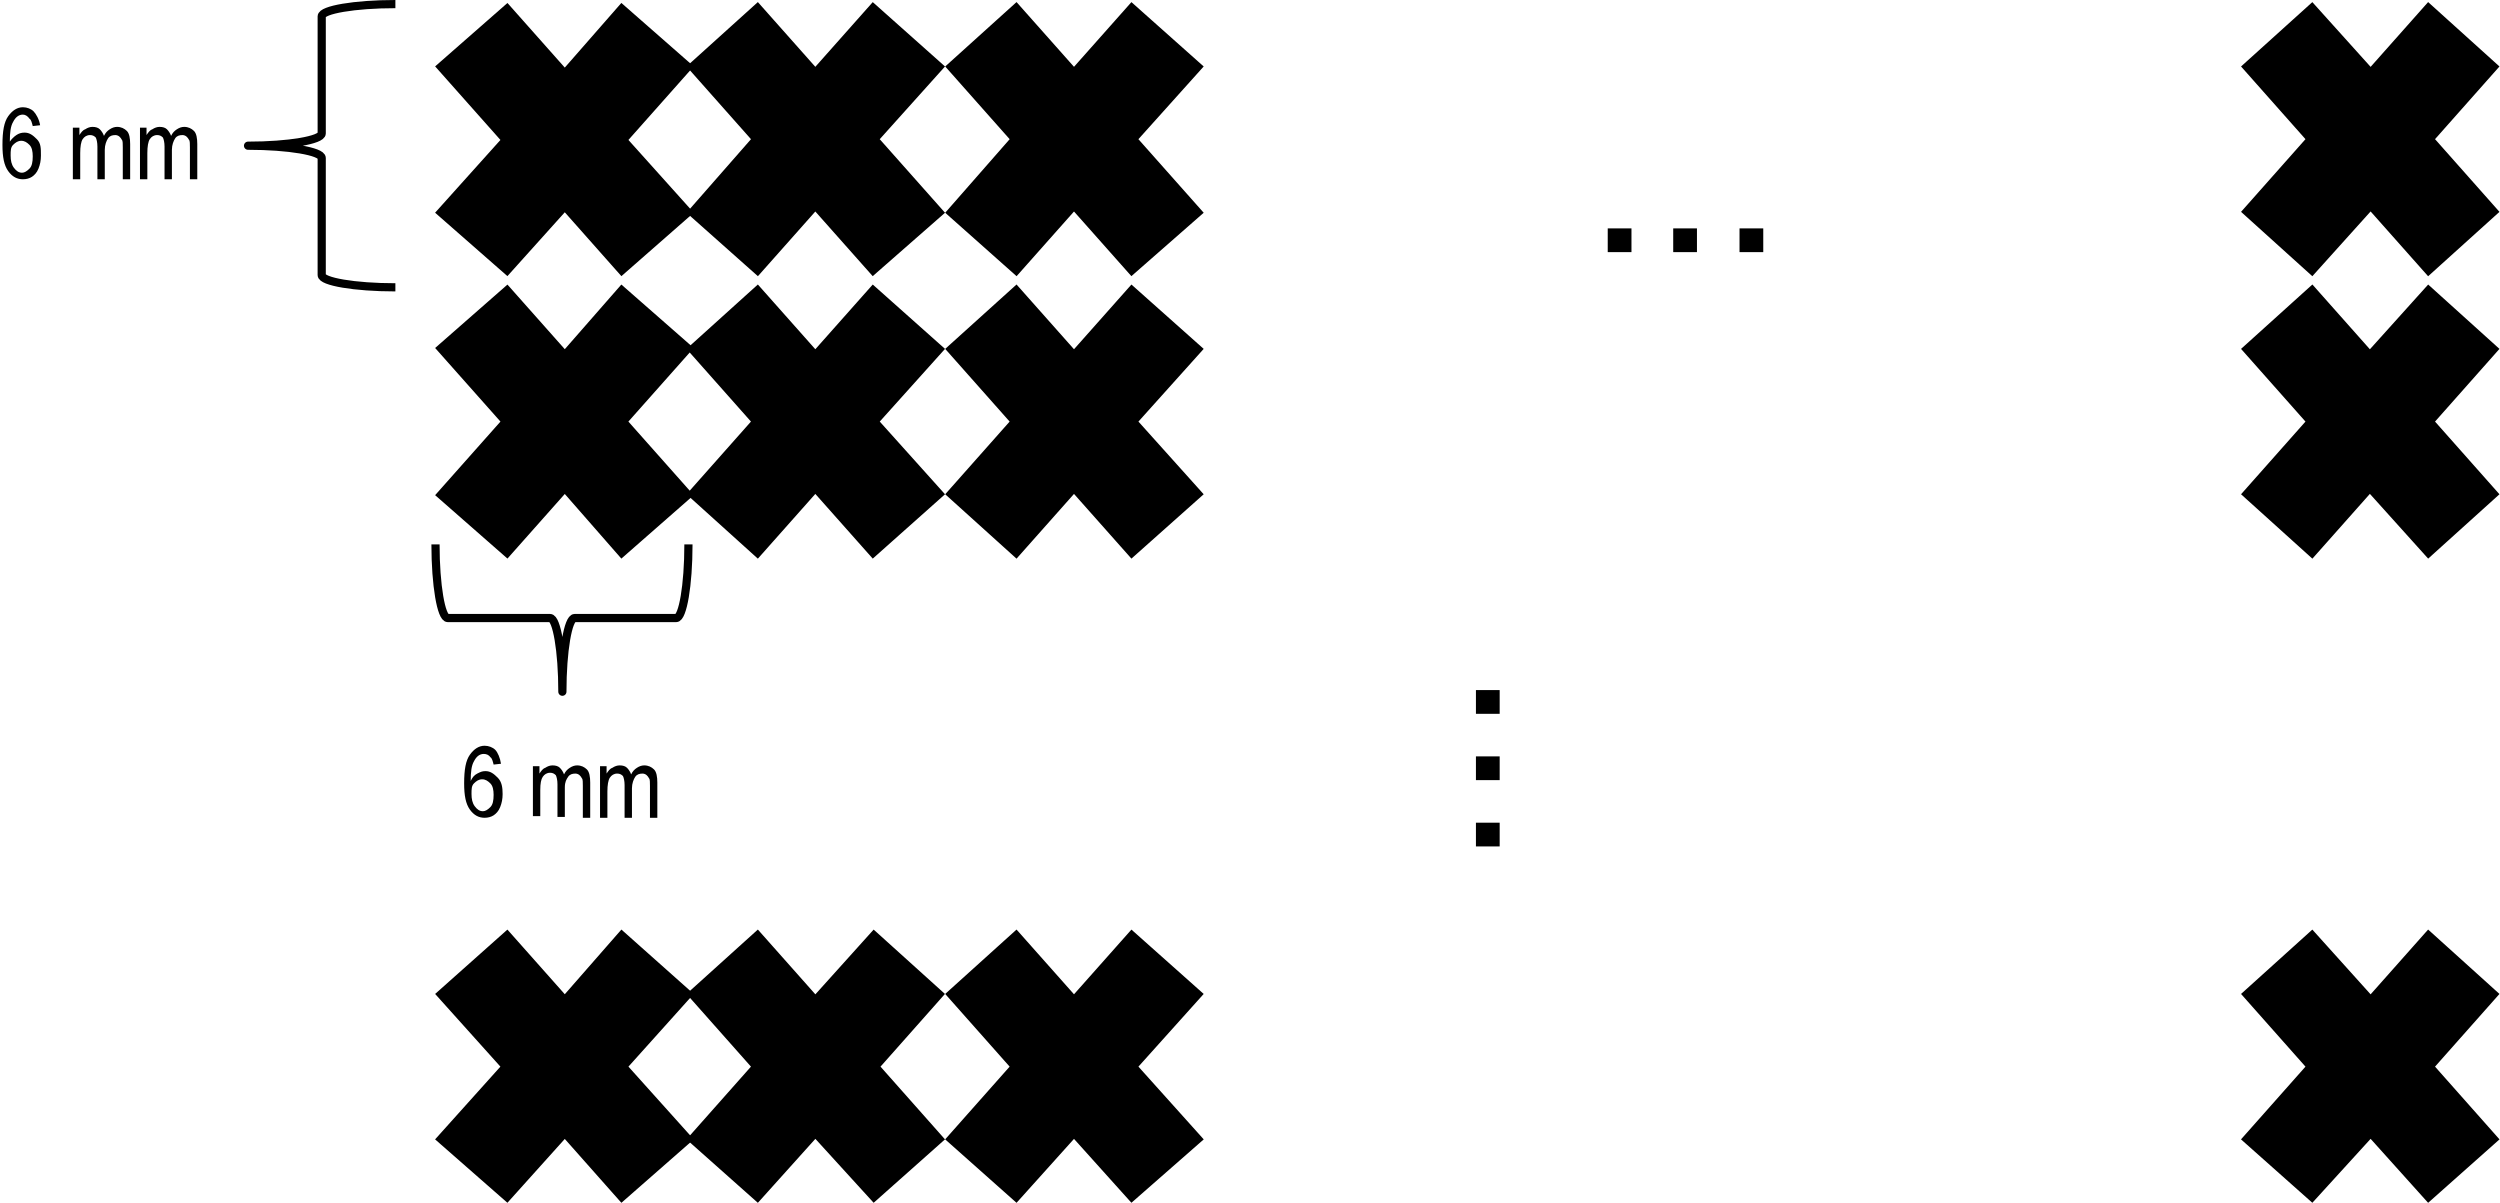 <?xml version="1.0" encoding="utf-8"?>
<!-- Generator: Adobe Illustrator 26.3.1, SVG Export Plug-In . SVG Version: 6.00 Build 0)  -->
<svg version="1.1" id="レイヤー_1" xmlns="http://www.w3.org/2000/svg" xmlns:xlink="http://www.w3.org/1999/xlink" x="0px"
	 y="0px" width="305.4px" height="147px" viewBox="0 0 305.4 147" style="enable-background:new 0 0 305.4 147;"
	 xml:space="preserve">
<style type="text/css">
	.st0{fill-rule:evenodd;clip-rule:evenodd;}
	.st1{fill:none;stroke:#000000;stroke-width:2.04;stroke-miterlimit:8;}
	.st2{fill:none;stroke:#000000;stroke-linejoin:round;stroke-miterlimit:10;}
</style>
<g>
	<polygon class="st0" points="54.6,8.2 61.9,1.7 69,9.7 76,1.7 83.3,8.2 75.4,17 83.3,25.9 76,32.3 69,24.3 61.9,32.3 54.6,25.9 
		62.5,17 54.6,8.2 	"/>
	<polygon class="st1" points="54.6,8.2 61.9,1.8 69,9.8 76,1.8 83.3,8.2 75.4,17.1 83.3,25.9 76,32.3 69,24.4 61.9,32.3 54.6,25.9 
		62.5,17.1 54.6,8.2 	"/>
	<path class="st2" d="M48.3,35.1c-5,0-9-0.7-9-1.5V19.3c0-0.8-4-1.5-9-1.5c5,0,9-0.7,9-1.5V2c0-0.8,4-1.5,9-1.5"/>
	<polygon class="st0" points="85.3,8.2 92.5,1.8 99.6,9.8 106.7,1.8 114,8.2 106.1,17.1 114,25.9 106.7,32.4 99.6,24.4 92.5,32.4 
		85.3,25.9 93.1,17.1 85.3,8.2 	"/>
	<polygon class="st1" points="85.3,8.2 92.5,1.7 99.6,9.7 106.7,1.7 114,8.2 106.1,17 114,25.9 106.7,32.3 99.6,24.3 92.5,32.3 
		85.3,25.9 93.1,17 85.3,8.2 	"/>
	<polygon class="st0" points="116.9,8.2 124.1,1.8 131.2,9.8 138.3,1.8 145.6,8.2 137.7,17.1 145.6,25.9 138.3,32.4 131.2,24.4 
		124.1,32.4 116.9,25.9 124.7,17.1 116.9,8.2 	"/>
	<polygon class="st1" points="116.9,8.2 124.1,1.7 131.2,9.7 138.3,1.7 145.6,8.2 137.7,17 145.6,25.9 138.3,32.3 131.2,24.3 
		124.1,32.3 116.9,25.9 124.7,17 116.9,8.2 	"/>
	<polygon class="st0" points="274.5,8.2 281.7,1.7 288.8,9.7 295.9,1.7 303.2,8.2 295.3,17 303.2,25.8 295.9,32.3 288.8,24.3 
		281.7,32.3 274.5,25.8 282.3,17 274.5,8.2 	"/>
	<polygon class="st1" points="275.2,8.2 282.4,1.7 289.6,9.7 296.7,1.7 303.9,8.2 296.1,17 303.9,25.8 296.7,32.3 289.6,24.3 
		282.4,32.3 275.2,25.8 283,17 275.2,8.2 	"/>
	<path class="st2" d="M84.1,66.5c0,5-0.7,9-1.5,9H70.2c-0.8,0-1.5,4-1.5,9c0-5-0.7-9-1.5-9H54.7c-0.8,0-1.5-4-1.5-9"/>
	<polygon class="st0" points="54.6,42.6 61.9,36.2 69,44.2 76,36.2 83.3,42.6 75.4,51.5 83.3,60.4 76,66.8 69,58.8 61.9,66.8 
		54.6,60.4 62.5,51.5 54.6,42.6 	"/>
	<polygon class="st1" points="54.6,42.6 61.9,36.2 69,44.2 76,36.2 83.3,42.6 75.4,51.5 83.3,60.4 76,66.8 69,58.8 61.9,66.8 
		54.6,60.4 62.5,51.5 54.6,42.6 	"/>
	<polygon class="st0" points="85.3,42.7 92.5,36.2 99.6,44.2 106.7,36.2 114,42.7 106.1,51.5 114,60.3 106.7,66.8 99.6,58.8 
		92.5,66.8 85.3,60.3 93.1,51.5 85.3,42.7 	"/>
	<polygon class="st1" points="85.3,42.7 92.5,36.2 99.6,44.2 106.7,36.2 114,42.7 106.1,51.5 114,60.3 106.7,66.8 99.6,58.8 
		92.5,66.8 85.3,60.3 93.1,51.5 85.3,42.7 	"/>
	<polygon class="st0" points="116.9,42.7 124.1,36.2 131.2,44.2 138.3,36.2 145.6,42.7 137.7,51.5 145.6,60.3 138.3,66.8 
		131.2,58.8 124.1,66.8 116.9,60.3 124.7,51.5 116.9,42.7 	"/>
	<polygon class="st1" points="116.9,42.7 124.1,36.2 131.2,44.2 138.3,36.2 145.6,42.7 137.7,51.5 145.6,60.3 138.3,66.8 
		131.2,58.8 124.1,66.8 116.9,60.3 124.7,51.5 116.9,42.7 	"/>
	<polygon class="st0" points="275.2,42.7 282.4,36.2 289.5,44.2 296.7,36.2 303.9,42.7 296.1,51.5 303.9,60.3 296.7,66.8 
		289.5,58.8 282.4,66.8 275.2,60.3 283,51.5 275.2,42.7 	"/>
	<polygon class="st1" points="275.2,42.7 282.4,36.2 289.5,44.2 296.7,36.2 303.9,42.7 296.1,51.5 303.9,60.3 296.7,66.8 
		289.5,58.8 282.4,66.8 275.2,60.3 283,51.5 275.2,42.7 	"/>
	<polygon class="st0" points="54.6,121.5 61.9,115 68.9,123 76,115 83.3,121.5 75.4,130.3 83.3,139.1 76,145.5 68.9,137.6 
		61.9,145.5 54.6,139.1 62.5,130.3 54.6,121.5 	"/>
	<polygon class="st1" points="54.6,121.5 61.9,115 69,123 76,115 83.3,121.5 75.4,130.3 83.3,139.1 76,145.5 69,137.6 61.9,145.5 
		54.6,139.1 62.5,130.3 54.6,121.5 	"/>
	<polygon class="st0" points="85.3,121.5 92.5,115 99.6,123 106.8,115 114,121.5 106.2,130.3 114,139.1 106.8,145.5 99.6,137.6 
		92.5,145.5 85.3,139.1 93.1,130.3 85.3,121.5 	"/>
	<polygon class="st1" points="85.3,121.5 92.5,115 99.6,123 106.8,115 114,121.5 106.2,130.3 114,139.1 106.8,145.5 99.6,137.6 
		92.5,145.5 85.3,139.1 93.1,130.3 85.3,121.5 	"/>
	<polygon class="st0" points="116.9,121.5 124.1,115 131.2,123 138.3,115 145.6,121.5 137.7,130.3 145.6,139.1 138.3,145.5 
		131.2,137.6 124.1,145.5 116.9,139.1 124.7,130.3 116.9,121.5 	"/>
	<polygon class="st1" points="116.9,121.5 124.1,115 131.2,123 138.3,115 145.6,121.5 137.7,130.3 145.6,139.1 138.3,145.5 
		131.2,137.6 124.1,145.5 116.9,139.1 124.7,130.3 116.9,121.5 	"/>
	<polygon class="st0" points="275.2,121.5 282.4,115 289.5,123 296.7,115 303.9,121.5 296.1,130.3 303.9,139.1 296.7,145.5 
		289.5,137.6 282.4,145.5 275.2,139.1 283,130.3 275.2,121.5 	"/>
	<polygon class="st1" points="275.2,121.5 282.4,115 289.6,123 296.7,115 303.9,121.5 296.1,130.3 303.9,139.1 296.7,145.5 
		289.6,137.6 282.4,145.5 275.2,139.1 283,130.3 275.2,121.5 	"/>
	<g>
		<path d="M199.3,30.8h-2.9v-2.9h2.9V30.8z M204.4,30.8v-2.9h2.9v2.9H204.4z M212.5,30.8v-2.9h2.9v2.9H212.5z"/>
	</g>
	<g>
		<path d="M183.2,87.2h-2.9v-2.9h2.9V87.2z M183.2,95.3h-2.9v-2.9h2.9V95.3z M183.2,100.5v2.9h-2.9v-2.9H183.2z"/>
	</g>
	<g>
		<path d="M4.9,15.3L4,15.4c-0.1-0.4-0.2-0.8-0.4-0.9C3.4,14.2,3.1,14,2.8,14c-0.5,0-0.9,0.3-1.2,0.9c-0.3,0.5-0.4,1.3-0.4,2.4
			C1.4,17,1.7,16.7,2,16.5s0.6-0.3,1-0.3c0.6,0,1,0.3,1.5,0.8S5,18.1,5,19c0,0.6-0.1,1.1-0.3,1.6s-0.5,0.8-0.8,1s-0.7,0.3-1.1,0.3
			c-0.7,0-1.3-0.3-1.8-1s-0.7-1.7-0.7-3.2c0-1.7,0.2-2.8,0.7-3.5s1.1-1.1,1.8-1.1c0.5,0,1,0.2,1.3,0.5S4.8,14.6,4.9,15.3z M1.3,19
			c0,0.6,0.1,1.1,0.4,1.5s0.6,0.6,1,0.6c0.3,0,0.6-0.2,0.9-0.5s0.4-0.8,0.4-1.5c0-0.6-0.1-1.1-0.4-1.4s-0.6-0.5-1-0.5
			c-0.4,0-0.7,0.2-1,0.5S1.3,18.4,1.3,19z"/>
		<path d="M8.9,21.8v-6.2h0.8v0.9c0.2-0.3,0.4-0.6,0.7-0.7c0.3-0.2,0.6-0.3,0.9-0.3c0.4,0,0.7,0.1,0.9,0.3c0.2,0.2,0.4,0.5,0.5,0.8
			c0.2-0.4,0.4-0.6,0.7-0.8s0.6-0.3,0.9-0.3c0.5,0,0.9,0.2,1.2,0.5c0.3,0.3,0.4,0.9,0.4,1.6v4.3h-0.9v-3.9c0-0.4,0-0.8-0.1-0.9
			c-0.1-0.2-0.2-0.3-0.3-0.4c-0.1-0.1-0.3-0.2-0.5-0.2c-0.4,0-0.7,0.1-0.9,0.4s-0.4,0.8-0.4,1.4v3.6h-0.9v-4c0-0.5-0.1-0.9-0.2-1.1
			c-0.2-0.2-0.4-0.3-0.7-0.3c-0.4,0-0.7,0.2-0.9,0.5s-0.3,0.9-0.3,1.7v3.2H8.9z"/>
		<path d="M17.1,21.8v-6.2h0.8v0.9c0.2-0.3,0.4-0.6,0.7-0.7c0.3-0.2,0.6-0.3,0.9-0.3c0.4,0,0.7,0.1,0.9,0.3c0.2,0.2,0.4,0.5,0.5,0.8
			c0.2-0.4,0.4-0.6,0.7-0.8s0.6-0.3,0.9-0.3c0.5,0,0.9,0.2,1.2,0.5c0.3,0.3,0.4,0.9,0.4,1.6v4.3h-0.9v-3.9c0-0.4,0-0.8-0.1-0.9
			c-0.1-0.2-0.2-0.3-0.3-0.4c-0.1-0.1-0.3-0.2-0.5-0.2c-0.4,0-0.7,0.1-0.9,0.4s-0.4,0.8-0.4,1.4v3.6h-0.9v-4c0-0.5-0.1-0.9-0.2-1.1
			c-0.2-0.2-0.4-0.3-0.7-0.3c-0.4,0-0.7,0.2-0.9,0.5s-0.3,0.9-0.3,1.7v3.2H17.1z"/>
	</g>
	<g>
		<path d="M61.2,93.3l-0.9,0.1c-0.1-0.4-0.2-0.8-0.4-0.9c-0.2-0.3-0.5-0.4-0.8-0.4c-0.5,0-0.9,0.3-1.2,0.9c-0.3,0.5-0.4,1.3-0.4,2.4
			c0.2-0.4,0.4-0.7,0.8-0.9s0.6-0.3,1-0.3c0.6,0,1,0.3,1.5,0.8s0.6,1.2,0.6,2c0,0.6-0.1,1.1-0.3,1.6s-0.5,0.8-0.8,1
			s-0.7,0.3-1.1,0.3c-0.7,0-1.3-0.3-1.8-1s-0.7-1.7-0.7-3.2c0-1.7,0.2-2.8,0.7-3.5s1.1-1.1,1.8-1.1c0.5,0,1,0.2,1.3,0.5
			S61.1,92.6,61.2,93.3z M57.6,97c0,0.6,0.1,1.1,0.4,1.5s0.6,0.6,1,0.6c0.3,0,0.6-0.2,0.9-0.5s0.4-0.8,0.4-1.5
			c0-0.6-0.1-1.1-0.4-1.4s-0.6-0.5-1-0.5c-0.4,0-0.7,0.2-1,0.5S57.6,96.4,57.6,97z"/>
		<path d="M65.1,99.8v-6.2h0.8v0.9c0.2-0.3,0.4-0.6,0.7-0.7c0.3-0.2,0.6-0.3,0.9-0.3c0.4,0,0.7,0.1,0.9,0.3c0.2,0.2,0.4,0.5,0.5,0.8
			c0.2-0.4,0.4-0.6,0.7-0.8s0.6-0.3,0.9-0.3c0.5,0,0.9,0.2,1.2,0.5s0.4,0.9,0.4,1.6v4.3h-0.9v-3.9c0-0.4,0-0.8-0.1-0.9
			c-0.1-0.2-0.2-0.3-0.3-0.4c-0.1-0.1-0.3-0.2-0.5-0.2c-0.4,0-0.7,0.1-0.9,0.4S69,95.5,69,96.2v3.6h-0.9v-4c0-0.5-0.1-0.9-0.2-1.1
			c-0.2-0.2-0.4-0.3-0.7-0.3c-0.4,0-0.7,0.2-0.9,0.5S66,95.7,66,96.5v3.2H65.1z"/>
		<path d="M73.3,99.8v-6.2h0.8v0.9c0.2-0.3,0.4-0.6,0.7-0.7c0.3-0.2,0.6-0.3,0.9-0.3c0.4,0,0.7,0.1,0.9,0.3c0.2,0.2,0.4,0.5,0.5,0.8
			c0.2-0.4,0.4-0.6,0.7-0.8s0.6-0.3,0.9-0.3c0.5,0,0.9,0.2,1.2,0.5s0.4,0.9,0.4,1.6v4.3h-0.9v-3.9c0-0.4,0-0.8-0.1-0.9
			c-0.1-0.2-0.2-0.3-0.3-0.4c-0.1-0.1-0.3-0.2-0.5-0.2c-0.4,0-0.7,0.1-0.9,0.4s-0.4,0.8-0.4,1.4v3.6h-0.9v-4c0-0.5-0.1-0.9-0.2-1.1
			c-0.2-0.2-0.4-0.3-0.7-0.3c-0.4,0-0.7,0.2-0.9,0.5s-0.3,0.9-0.3,1.7v3.2H73.3z"/>
	</g>
</g>
<g>
</g>
<g>
</g>
<g>
</g>
<g>
</g>
<g>
</g>
<g>
</g>
<g>
</g>
<g>
</g>
<g>
</g>
<g>
</g>
<g>
</g>
<g>
</g>
<g>
</g>
<g>
</g>
<g>
</g>
</svg>
